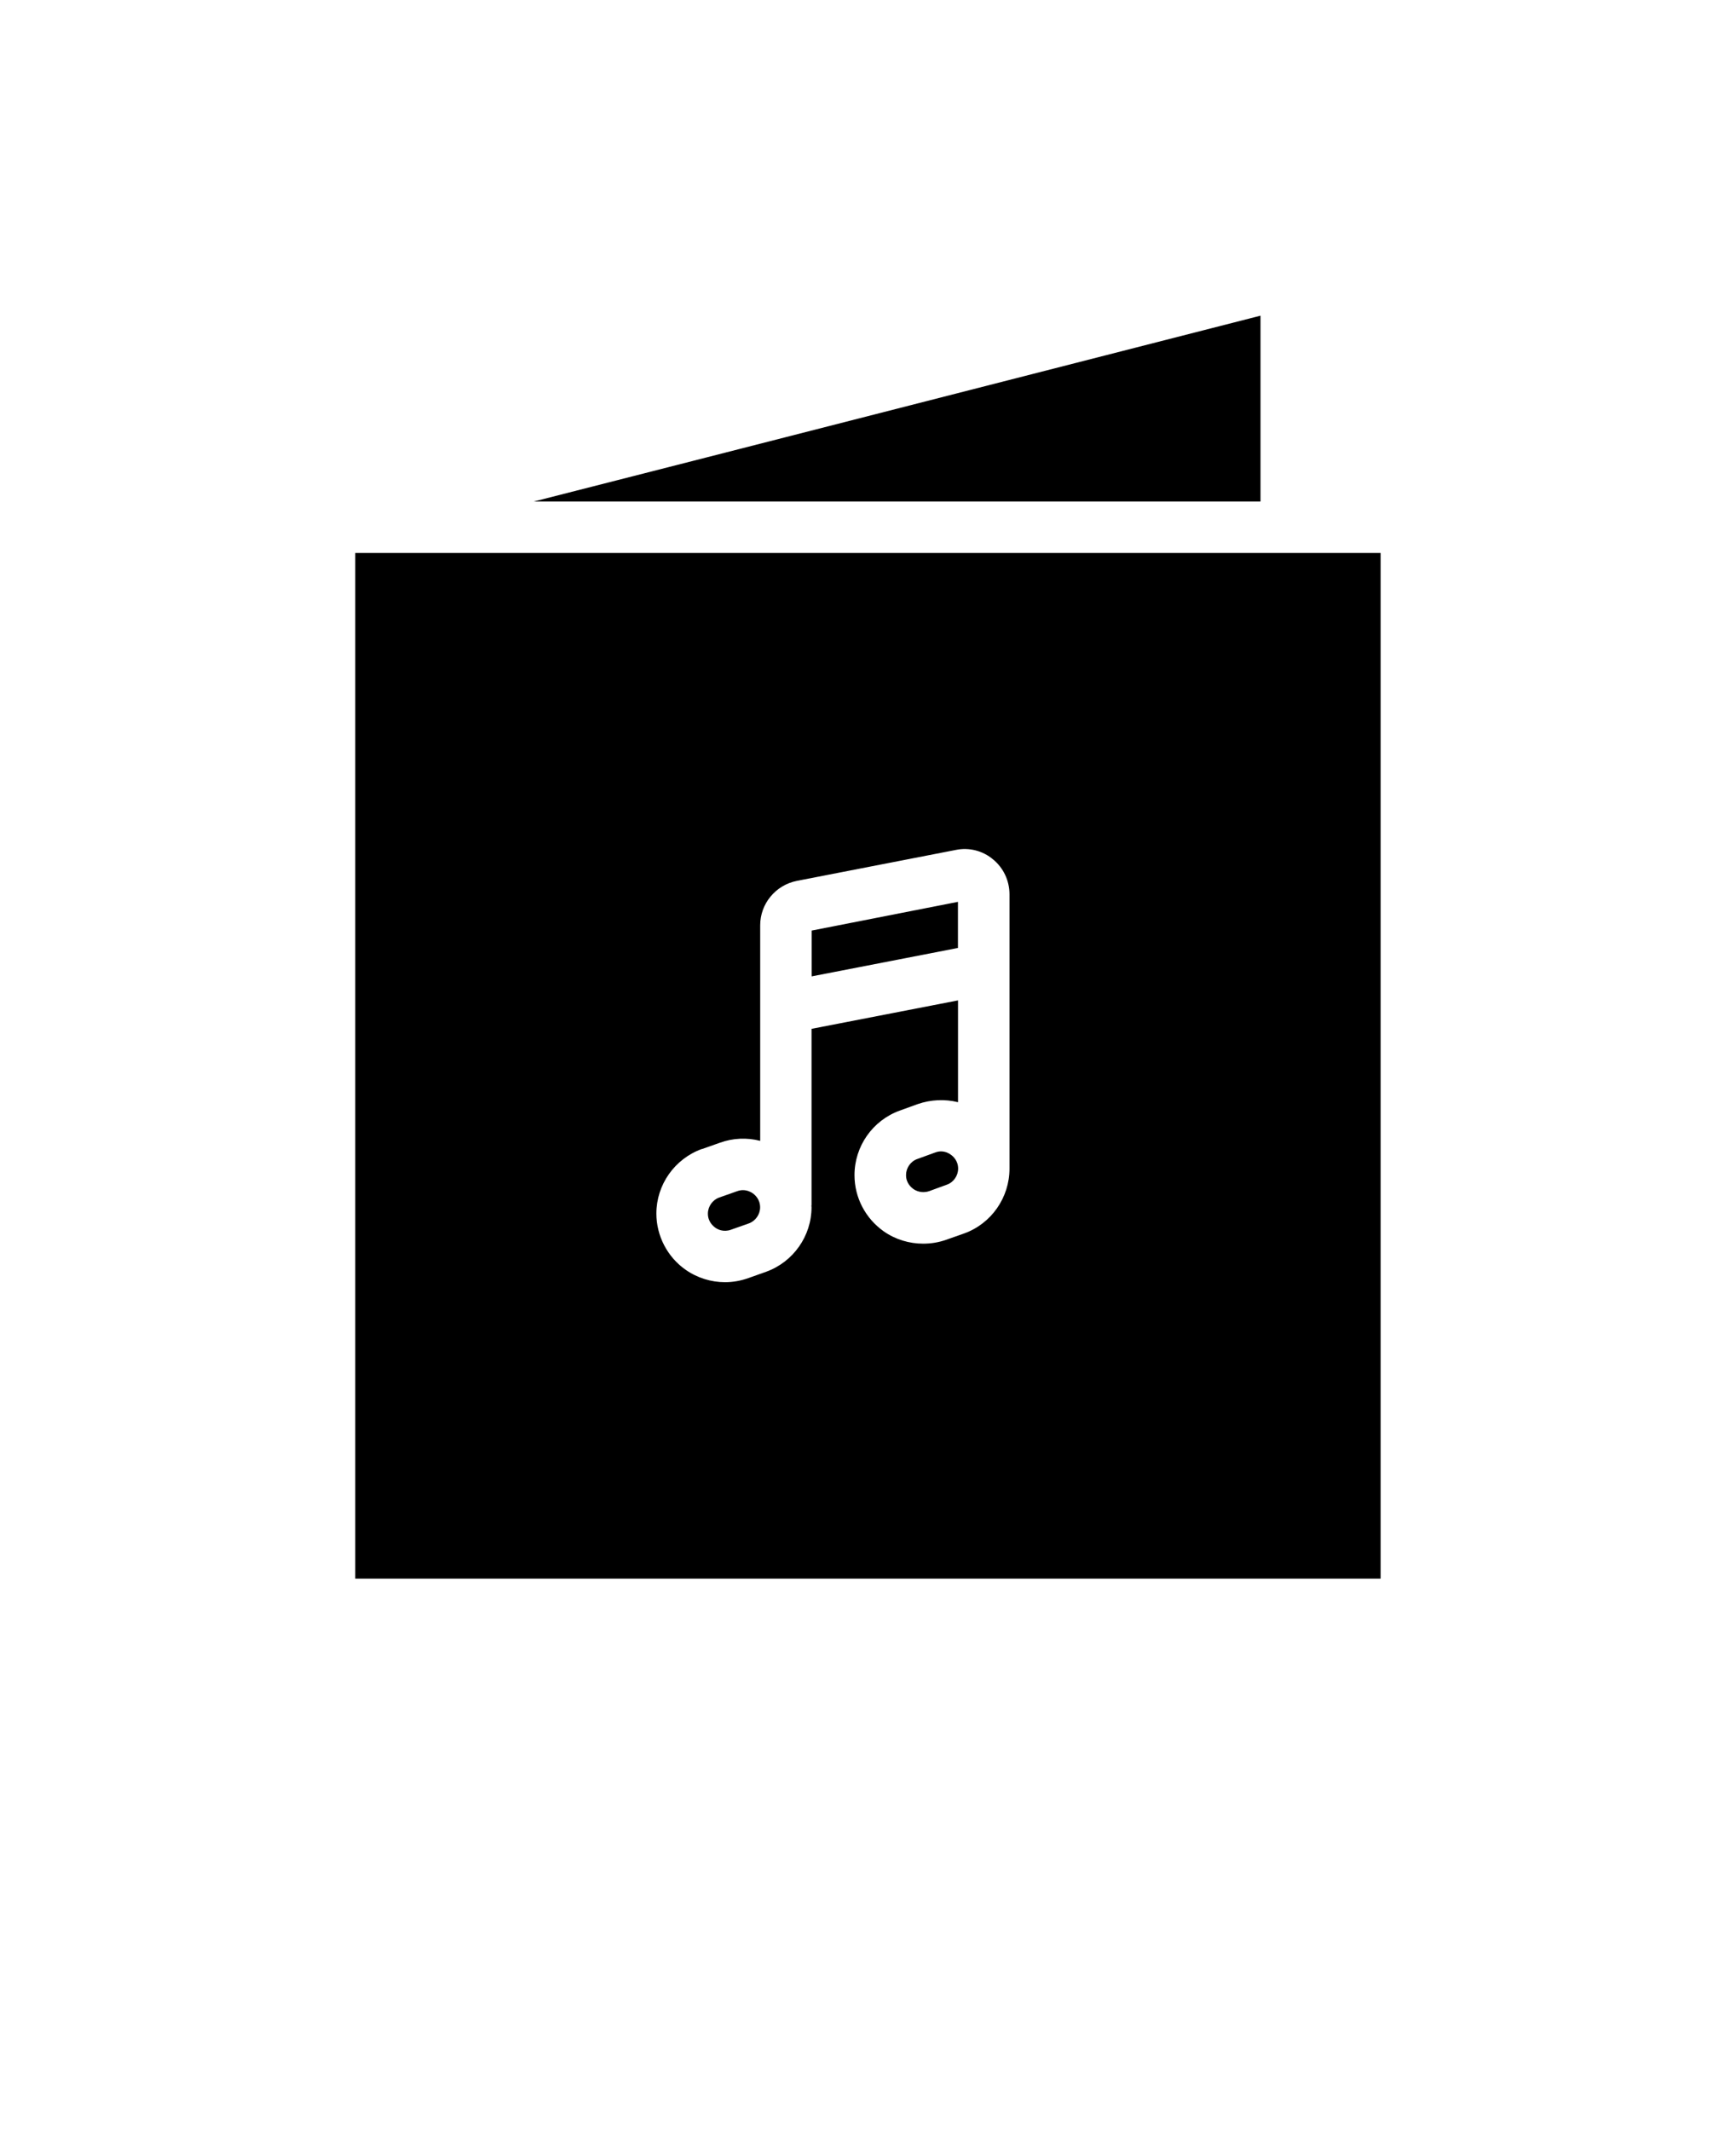 <svg xmlns="http://www.w3.org/2000/svg" version="1.1" viewBox="-5.0 -10.0 110.0 135.0">
 <path d="m74.859 21.77v-0.008h0.012v-11.762h-0.012l-35.031 8.961-10.977 2.801-0.012 0.008z"/>
 <path d="m55.699 47.129-9.27 1.82v2.902l9.27-1.801z"/>
 <path d="m40.328 67.77c0.129 0.102 0.512 0.301 0.988 0.129l1.129-0.398c0.422-0.148 0.719-0.57 0.719-1.02 0-0.512-0.328-0.789-0.469-0.891-0.102-0.07-0.328-0.199-0.621-0.199-0.109 0-0.238 0.02-0.371 0.07l-1.129 0.398c-0.422 0.148-0.719 0.57-0.719 1.02 0 0.512 0.328 0.789 0.469 0.891z"/>
 <path d="m55.25 63.148c-0.102-0.078-0.328-0.211-0.621-0.211-0.121 0-0.238 0.02-0.371 0.07l-1.129 0.41c-0.43 0.148-0.719 0.57-0.719 1.02 0 0.512 0.328 0.781 0.461 0.879 0.141 0.102 0.512 0.301 1 0.141l1.121-0.41c0.43-0.148 0.719-0.57 0.719-1.02 0-0.5-0.32-0.781-0.461-0.879z"/>
 <path d="m17.512 90h64.969v-64.969h-64.969zm21.969-27.211 1.129-0.398c0.828-0.301 1.719-0.34 2.559-0.121v-13.66c0-1.359 0.969-2.539 2.32-2.809l10.078-1.961c0.84-0.172 1.711 0.051 2.359 0.602 0.66 0.539 1.039 1.352 1.039 2.211v17.379c0 1.828-1.148 3.481-2.871 4.102l-1.129 0.398c-0.48 0.172-0.98 0.25-1.469 0.25-0.879 0-1.762-0.262-2.5-0.781-1.16-0.82-1.852-2.141-1.852-3.559 0-1.828 1.148-3.469 2.871-4.09l1.129-0.41c0.84-0.289 1.73-0.328 2.559-0.121v-6.449l-9.281 1.801v11.191h-0.012s0.012 0.07 0.012 0.109c0 1.828-1.16 3.469-2.879 4.09l-1.121 0.398c-0.48 0.172-0.98 0.262-1.48 0.262-0.879 0-1.762-0.27-2.5-0.789-1.148-0.801-1.852-2.141-1.852-3.559 0-1.828 1.16-3.469 2.879-4.09z"/></svg>
